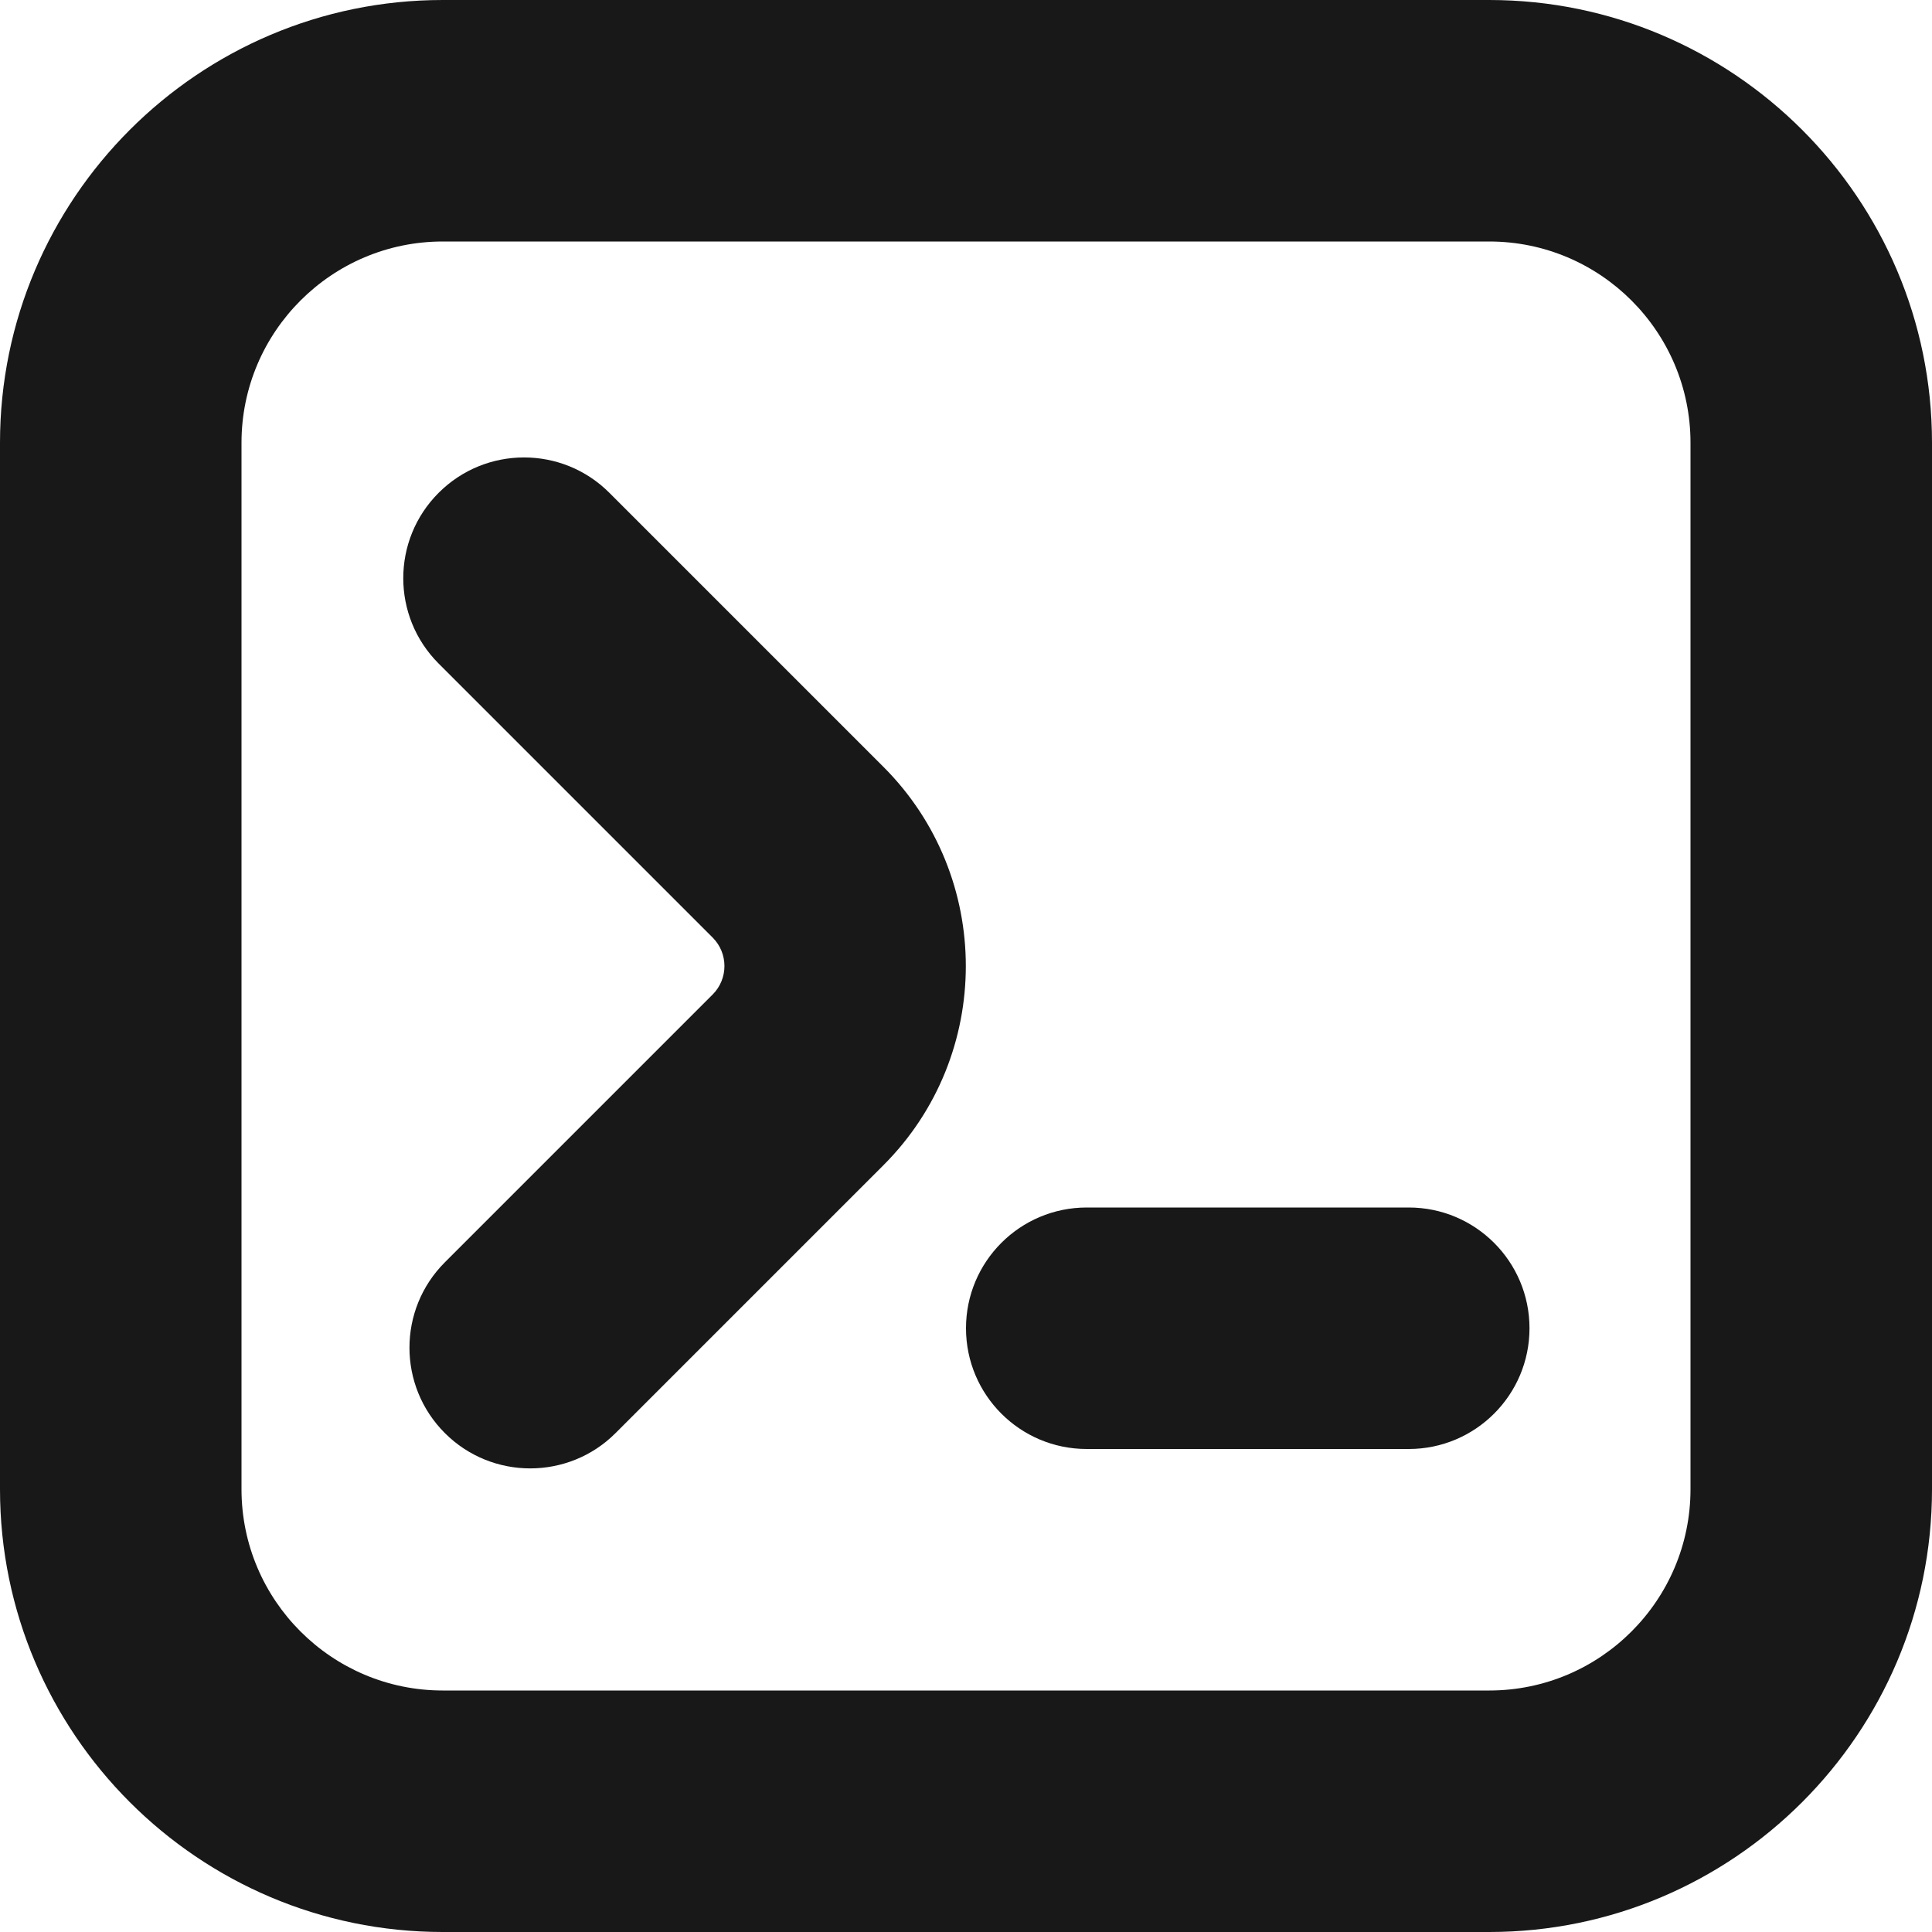<?xml version="1.0" encoding="UTF-8"?>
<svg xmlns="http://www.w3.org/2000/svg" id="Layer_1" data-name="Layer 1" viewBox="0 0 24 24" width="512" height="512">
<path d="M6.587,18.241c-.384,0-.768-.146-1.061-.439-.586-.586-.586-1.535,0-2.121l3.327-3.327c.195-.195,.195-.512,0-.707l-3.404-3.404c-.586-.586-.586-1.535,0-2.121s1.536-.586,2.121,0l3.404,3.404c1.365,1.364,1.365,3.585,0,4.949l-3.327,3.327c-.292,.293-.677,.439-1.061,.439Zm17.413,.259V5.5c0-3.032-2.468-5.5-5.5-5.5H5.5C2.467,0,0,2.468,0,5.5v13c0,3.032,2.467,5.5,5.5,5.5h13c3.032,0,5.5-2.468,5.5-5.5ZM18.5,3c1.379,0,2.5,1.121,2.5,2.5v13c0,1.379-1.121,2.5-2.5,2.5H5.5c-1.378,0-2.5-1.121-2.5-2.5V5.5c0-1.379,1.122-2.5,2.5-2.5h13Zm.5,13.5c0-.828-.672-1.5-1.5-1.5h-4c-.829,0-1.5,.672-1.5,1.5s.671,1.5,1.5,1.5h4c.828,0,1.5-.672,1.5-1.5Z" fill=" rgb(24, 24, 24);"/>
</svg>

